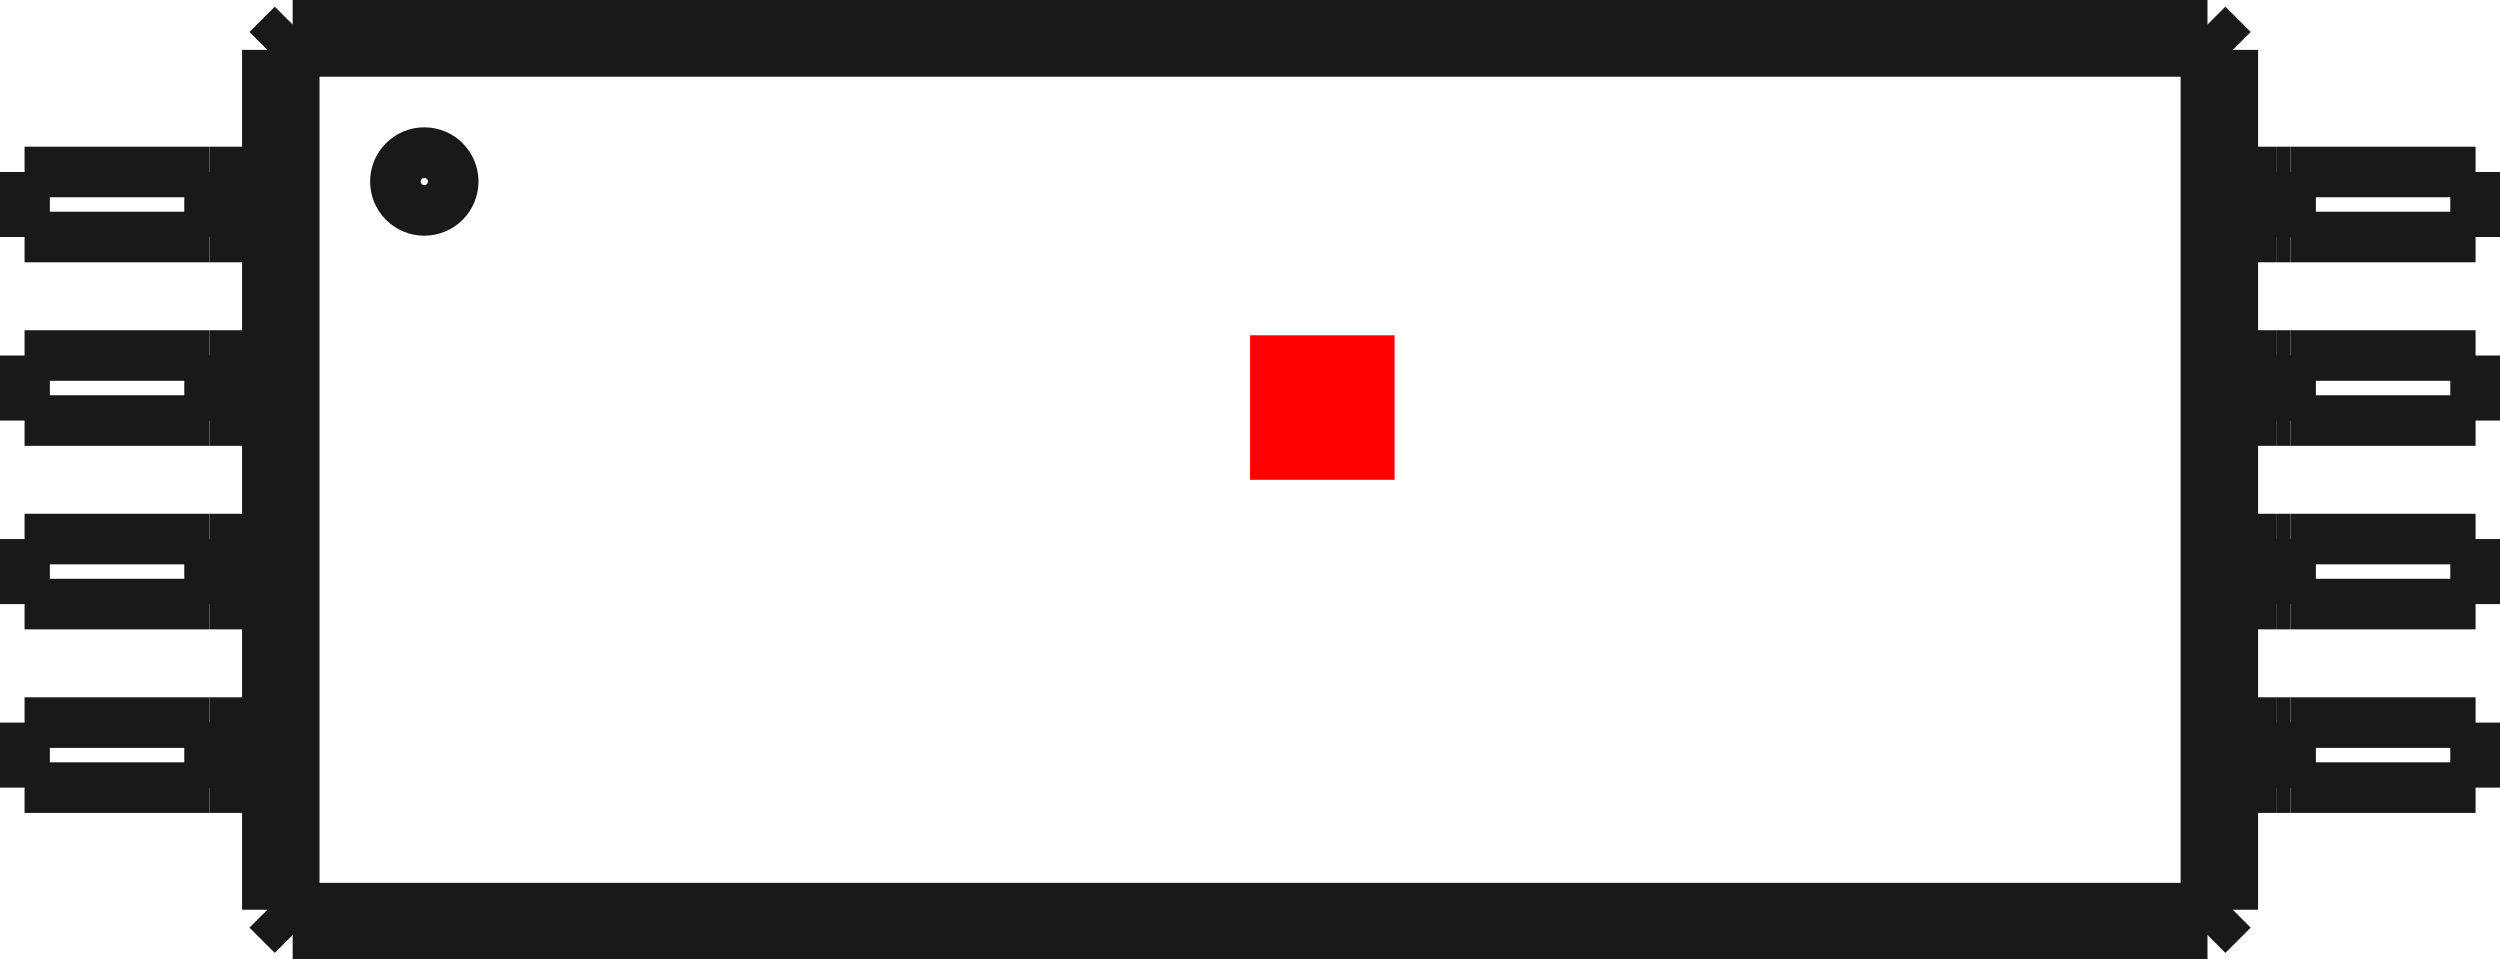 <?xml version="1.0"?>
<!DOCTYPE svg PUBLIC "-//W3C//DTD SVG 1.1//EN" "http://www.w3.org/Graphics/SVG/1.1/DTD/svg11.dtd">
<svg width="17.299mm" height="6.639mm" viewBox="0 0 17.299 6.639" xmlns="http://www.w3.org/2000/svg" version="1.1">
<g id="Shape2DView" transform="translate(8.65,3.32) scale(1,-1)">
<path id="Shape2DView_nwe0000"  d="M 8.48 2.13 L 7.2 2.13 " stroke="#191919" stroke-width="0.35 px" style="stroke-width:0.35;stroke-miterlimit:4;stroke-dasharray:none;fill:none;fill-opacity:1;fill-rule: evenodd"/>
<path id="Shape2DView_nwe0001"  d="M 7.2 2.13 L 7.189 2.13 L 7.178 2.13 L 7.167 2.13 L 7.157 2.13 L 7.147 2.13 L 7.138 2.13 L 7.129 2.13 L 7.122 2.13 L 7.115 2.13 L 7.11 2.13 L 7.106 2.13 L 7.103 2.13 L 7.101 2.13 L 7.1 2.13 " stroke="#191919" stroke-width="0.35 px" style="stroke-width:0.35;stroke-miterlimit:4;stroke-dasharray:none;fill:none;fill-opacity:1;fill-rule: evenodd"/>
<path id="Shape2DView_nwe0002"  d="M 7.1 2.13 L 7.099 2.13 L 7.095 2.13 L 7.089 2.13 L 7.08 2.13 L 7.069 2.13 L 7.056 2.13 L 7.041 2.13 L 7.025 2.13 L 7.006 2.13 L 6.987 2.13 L 6.966 2.13 L 6.945 2.13 L 6.922 2.13 L 6.9 2.13 " stroke="#191919" stroke-width="0.35 px" style="stroke-width:0.35;stroke-miterlimit:4;stroke-dasharray:none;fill:none;fill-opacity:1;fill-rule: evenodd"/>
<path id="Shape2DView_nwe0003"  d="M 6.9 2.13 L 6.8 2.13 " stroke="#191919" stroke-width="0.35 px" style="stroke-width:0.35;stroke-miterlimit:4;stroke-dasharray:none;fill:none;fill-opacity:1;fill-rule: evenodd"/>
<path id="Shape2DView_nwe0004"  d="M 8.48 1.68 L 7.2 1.68 " stroke="#191919" stroke-width="0.35 px" style="stroke-width:0.35;stroke-miterlimit:4;stroke-dasharray:none;fill:none;fill-opacity:1;fill-rule: evenodd"/>
<path id="Shape2DView_nwe0005"  d="M 7.2 1.68 L 7.189 1.68 L 7.178 1.68 L 7.167 1.68 L 7.157 1.68 L 7.147 1.68 L 7.138 1.68 L 7.129 1.68 L 7.122 1.68 L 7.115 1.68 L 7.11 1.68 L 7.106 1.68 L 7.103 1.68 L 7.101 1.68 L 7.1 1.68 " stroke="#191919" stroke-width="0.35 px" style="stroke-width:0.35;stroke-miterlimit:4;stroke-dasharray:none;fill:none;fill-opacity:1;fill-rule: evenodd"/>
<path id="Shape2DView_nwe0006"  d="M 7.1 1.68 L 7.099 1.68 L 7.095 1.68 L 7.089 1.68 L 7.08 1.68 L 7.069 1.68 L 7.056 1.68 L 7.041 1.68 L 7.025 1.68 L 7.006 1.68 L 6.987 1.68 L 6.966 1.68 L 6.945 1.68 L 6.922 1.68 L 6.9 1.68 " stroke="#191919" stroke-width="0.35 px" style="stroke-width:0.35;stroke-miterlimit:4;stroke-dasharray:none;fill:none;fill-opacity:1;fill-rule: evenodd"/>
<path id="Shape2DView_nwe0007"  d="M 6.9 1.68 L 6.8 1.68 " stroke="#191919" stroke-width="0.35 px" style="stroke-width:0.35;stroke-miterlimit:4;stroke-dasharray:none;fill:none;fill-opacity:1;fill-rule: evenodd"/>
<path id="Shape2DView_nwe0008"  d="M 6.8 2.975 L 6.8 2.13 " stroke="#191919" stroke-width="0.35 px" style="stroke-width:0.35;stroke-miterlimit:4;stroke-dasharray:none;fill:none;fill-opacity:1;fill-rule: evenodd"/>
<path id="Shape2DView_nwe0009"  d="M 6.725 2.13 L 6.725 1.68 " stroke="#191919" stroke-width="0.35 px" style="stroke-width:0.35;stroke-miterlimit:4;stroke-dasharray:none;fill:none;fill-opacity:1;fill-rule: evenodd"/>
<path id="Shape2DView_nwe0010"  d="M 7.1 2.13 L 7.1 1.68 " stroke="#191919" stroke-width="0.35 px" style="stroke-width:0.35;stroke-miterlimit:4;stroke-dasharray:none;fill:none;fill-opacity:1;fill-rule: evenodd"/>
<path id="Shape2DView_nwe0011"  d="M 8.48 2.13 L 8.48 1.68 " stroke="#191919" stroke-width="0.35 px" style="stroke-width:0.35;stroke-miterlimit:4;stroke-dasharray:none;fill:none;fill-opacity:1;fill-rule: evenodd"/>
<path id="Shape2DView_nwe0012"  d="M 6.8 1.68 L 6.8 0.86 " stroke="#191919" stroke-width="0.35 px" style="stroke-width:0.35;stroke-miterlimit:4;stroke-dasharray:none;fill:none;fill-opacity:1;fill-rule: evenodd"/>
<path id="Shape2DView_nwe0013"  d="M 6.8 -2.13 L 6.8 -2.975 " stroke="#191919" stroke-width="0.35 px" style="stroke-width:0.35;stroke-miterlimit:4;stroke-dasharray:none;fill:none;fill-opacity:1;fill-rule: evenodd"/>
<path id="Shape2DView_nwe0014"  d="M 6.8 -0.86 L 6.8 -1.68 " stroke="#191919" stroke-width="0.35 px" style="stroke-width:0.35;stroke-miterlimit:4;stroke-dasharray:none;fill:none;fill-opacity:1;fill-rule: evenodd"/>
<path id="Shape2DView_nwe0015"  d="M 6.8 0.41 L 6.8 -0.41 " stroke="#191919" stroke-width="0.35 px" style="stroke-width:0.35;stroke-miterlimit:4;stroke-dasharray:none;fill:none;fill-opacity:1;fill-rule: evenodd"/>
<path id="Shape2DView_nwe0016"  d="M 6.625 3.15 L 6.8 2.975 " stroke="#191919" stroke-width="0.35 px" style="stroke-width:0.35;stroke-miterlimit:4;stroke-dasharray:none;fill:none;fill-opacity:1;fill-rule: evenodd"/>
<path id="Shape2DView_nwe0017"  d="M 6.8 2.975 L 6.725 2.938 " stroke="#191919" stroke-width="0.35 px" style="stroke-width:0.35;stroke-miterlimit:4;stroke-dasharray:none;fill:none;fill-opacity:1;fill-rule: evenodd"/>
<path id="Shape2DView_nwe0018"  d="M 6.725 2.938 L 6.725 2.13 " stroke="#191919" stroke-width="0.35 px" style="stroke-width:0.35;stroke-miterlimit:4;stroke-dasharray:none;fill:none;fill-opacity:1;fill-rule: evenodd"/>
<path id="Shape2DView_nwe0019"  d="M 6.725 1.68 L 6.725 0.86 " stroke="#191919" stroke-width="0.35 px" style="stroke-width:0.35;stroke-miterlimit:4;stroke-dasharray:none;fill:none;fill-opacity:1;fill-rule: evenodd"/>
<path id="Shape2DView_nwe0020"  d="M 6.725 0.86 L 6.725 0.41 " stroke="#191919" stroke-width="0.35 px" style="stroke-width:0.35;stroke-miterlimit:4;stroke-dasharray:none;fill:none;fill-opacity:1;fill-rule: evenodd"/>
<path id="Shape2DView_nwe0021"  d="M 6.725 0.41 L 6.725 -0.41 " stroke="#191919" stroke-width="0.35 px" style="stroke-width:0.35;stroke-miterlimit:4;stroke-dasharray:none;fill:none;fill-opacity:1;fill-rule: evenodd"/>
<path id="Shape2DView_nwe0022"  d="M 6.725 -0.41 L 6.725 -0.86 " stroke="#191919" stroke-width="0.35 px" style="stroke-width:0.35;stroke-miterlimit:4;stroke-dasharray:none;fill:none;fill-opacity:1;fill-rule: evenodd"/>
<path id="Shape2DView_nwe0023"  d="M 6.725 -0.86 L 6.725 -1.68 " stroke="#191919" stroke-width="0.35 px" style="stroke-width:0.35;stroke-miterlimit:4;stroke-dasharray:none;fill:none;fill-opacity:1;fill-rule: evenodd"/>
<path id="Shape2DView_nwe0024"  d="M 6.725 -1.68 L 6.725 -2.13 " stroke="#191919" stroke-width="0.35 px" style="stroke-width:0.35;stroke-miterlimit:4;stroke-dasharray:none;fill:none;fill-opacity:1;fill-rule: evenodd"/>
<path id="Shape2DView_nwe0025"  d="M 6.725 -2.13 L 6.725 -2.938 " stroke="#191919" stroke-width="0.35 px" style="stroke-width:0.35;stroke-miterlimit:4;stroke-dasharray:none;fill:none;fill-opacity:1;fill-rule: evenodd"/>
<path id="Shape2DView_nwe0026"  d="M 6.725 -2.938 L 6.614 -2.882 " stroke="#191919" stroke-width="0.35 px" style="stroke-width:0.35;stroke-miterlimit:4;stroke-dasharray:none;fill:none;fill-opacity:1;fill-rule: evenodd"/>
<path id="Shape2DView_nwe0027"  d="M 6.614 2.882 L 6.614 -2.882 " stroke="#191919" stroke-width="0.35 px" style="stroke-width:0.35;stroke-miterlimit:4;stroke-dasharray:none;fill:none;fill-opacity:1;fill-rule: evenodd"/>
<path id="Shape2DView_nwe0028"  d="M 6.725 2.938 L 6.614 2.882 " stroke="#191919" stroke-width="0.35 px" style="stroke-width:0.35;stroke-miterlimit:4;stroke-dasharray:none;fill:none;fill-opacity:1;fill-rule: evenodd"/>
<path id="Shape2DView_nwe0029"  d="M 8.48 0.86 L 7.2 0.86 " stroke="#191919" stroke-width="0.35 px" style="stroke-width:0.35;stroke-miterlimit:4;stroke-dasharray:none;fill:none;fill-opacity:1;fill-rule: evenodd"/>
<path id="Shape2DView_nwe0030"  d="M 7.2 0.86 L 7.189 0.86 L 7.178 0.86 L 7.167 0.86 L 7.157 0.86 L 7.147 0.86 L 7.138 0.86 L 7.129 0.86 L 7.122 0.86 L 7.115 0.86 L 7.11 0.86 L 7.106 0.86 L 7.103 0.86 L 7.101 0.86 L 7.1 0.86 " stroke="#191919" stroke-width="0.35 px" style="stroke-width:0.35;stroke-miterlimit:4;stroke-dasharray:none;fill:none;fill-opacity:1;fill-rule: evenodd"/>
<path id="Shape2DView_nwe0031"  d="M 7.1 0.86 L 7.099 0.86 L 7.095 0.86 L 7.089 0.86 L 7.08 0.86 L 7.069 0.86 L 7.056 0.86 L 7.041 0.86 L 7.025 0.86 L 7.006 0.86 L 6.987 0.86 L 6.966 0.86 L 6.945 0.86 L 6.922 0.86 L 6.9 0.86 " stroke="#191919" stroke-width="0.35 px" style="stroke-width:0.35;stroke-miterlimit:4;stroke-dasharray:none;fill:none;fill-opacity:1;fill-rule: evenodd"/>
<path id="Shape2DView_nwe0032"  d="M 6.9 0.86 L 6.8 0.86 " stroke="#191919" stroke-width="0.35 px" style="stroke-width:0.35;stroke-miterlimit:4;stroke-dasharray:none;fill:none;fill-opacity:1;fill-rule: evenodd"/>
<path id="Shape2DView_nwe0033"  d="M 6.8 -2.975 L 6.625 -3.15 " stroke="#191919" stroke-width="0.35 px" style="stroke-width:0.35;stroke-miterlimit:4;stroke-dasharray:none;fill:none;fill-opacity:1;fill-rule: evenodd"/>
<path id="Shape2DView_nwe0034"  d="M 8.48 -2.13 L 7.2 -2.13 " stroke="#191919" stroke-width="0.35 px" style="stroke-width:0.35;stroke-miterlimit:4;stroke-dasharray:none;fill:none;fill-opacity:1;fill-rule: evenodd"/>
<path id="Shape2DView_nwe0035"  d="M 7.2 -2.13 L 7.189 -2.13 L 7.178 -2.13 L 7.167 -2.13 L 7.157 -2.13 L 7.147 -2.13 L 7.138 -2.13 L 7.129 -2.13 L 7.122 -2.13 L 7.115 -2.13 L 7.11 -2.13 L 7.106 -2.13 L 7.103 -2.13 L 7.101 -2.13 L 7.1 -2.13 " stroke="#191919" stroke-width="0.35 px" style="stroke-width:0.35;stroke-miterlimit:4;stroke-dasharray:none;fill:none;fill-opacity:1;fill-rule: evenodd"/>
<path id="Shape2DView_nwe0036"  d="M 7.1 -2.13 L 7.099 -2.13 L 7.095 -2.13 L 7.089 -2.13 L 7.08 -2.13 L 7.069 -2.13 L 7.056 -2.13 L 7.041 -2.13 L 7.025 -2.13 L 7.006 -2.13 L 6.987 -2.13 L 6.966 -2.13 L 6.945 -2.13 L 6.922 -2.13 L 6.9 -2.13 " stroke="#191919" stroke-width="0.35 px" style="stroke-width:0.35;stroke-miterlimit:4;stroke-dasharray:none;fill:none;fill-opacity:1;fill-rule: evenodd"/>
<path id="Shape2DView_nwe0037"  d="M 6.9 -2.13 L 6.8 -2.13 " stroke="#191919" stroke-width="0.35 px" style="stroke-width:0.35;stroke-miterlimit:4;stroke-dasharray:none;fill:none;fill-opacity:1;fill-rule: evenodd"/>
<path id="Shape2DView_nwe0038"  d="M 6.8 -2.975 L 6.725 -2.938 " stroke="#191919" stroke-width="0.35 px" style="stroke-width:0.35;stroke-miterlimit:4;stroke-dasharray:none;fill:none;fill-opacity:1;fill-rule: evenodd"/>
<path id="Shape2DView_nwe0039"  d="M 8.48 -1.68 L 7.2 -1.68 " stroke="#191919" stroke-width="0.35 px" style="stroke-width:0.35;stroke-miterlimit:4;stroke-dasharray:none;fill:none;fill-opacity:1;fill-rule: evenodd"/>
<path id="Shape2DView_nwe0040"  d="M 7.2 -1.68 L 7.189 -1.68 L 7.178 -1.68 L 7.167 -1.68 L 7.157 -1.68 L 7.147 -1.68 L 7.138 -1.68 L 7.129 -1.68 L 7.122 -1.68 L 7.115 -1.68 L 7.11 -1.68 L 7.106 -1.68 L 7.103 -1.68 L 7.101 -1.68 L 7.1 -1.68 " stroke="#191919" stroke-width="0.35 px" style="stroke-width:0.35;stroke-miterlimit:4;stroke-dasharray:none;fill:none;fill-opacity:1;fill-rule: evenodd"/>
<path id="Shape2DView_nwe0041"  d="M 7.1 -1.68 L 7.099 -1.68 L 7.095 -1.68 L 7.089 -1.68 L 7.08 -1.68 L 7.069 -1.68 L 7.056 -1.68 L 7.041 -1.68 L 7.025 -1.68 L 7.006 -1.68 L 6.987 -1.68 L 6.966 -1.68 L 6.945 -1.68 L 6.922 -1.68 L 6.9 -1.68 " stroke="#191919" stroke-width="0.35 px" style="stroke-width:0.35;stroke-miterlimit:4;stroke-dasharray:none;fill:none;fill-opacity:1;fill-rule: evenodd"/>
<path id="Shape2DView_nwe0042"  d="M 6.9 -1.68 L 6.8 -1.68 " stroke="#191919" stroke-width="0.35 px" style="stroke-width:0.35;stroke-miterlimit:4;stroke-dasharray:none;fill:none;fill-opacity:1;fill-rule: evenodd"/>
<path id="Shape2DView_nwe0043"  d="M 8.48 -0.86 L 7.2 -0.86 " stroke="#191919" stroke-width="0.35 px" style="stroke-width:0.35;stroke-miterlimit:4;stroke-dasharray:none;fill:none;fill-opacity:1;fill-rule: evenodd"/>
<path id="Shape2DView_nwe0044"  d="M 7.2 -0.86 L 7.189 -0.86 L 7.178 -0.86 L 7.167 -0.86 L 7.157 -0.86 L 7.147 -0.86 L 7.138 -0.86 L 7.129 -0.86 L 7.122 -0.86 L 7.115 -0.86 L 7.11 -0.86 L 7.106 -0.86 L 7.103 -0.86 L 7.101 -0.86 L 7.1 -0.86 " stroke="#191919" stroke-width="0.35 px" style="stroke-width:0.35;stroke-miterlimit:4;stroke-dasharray:none;fill:none;fill-opacity:1;fill-rule: evenodd"/>
<path id="Shape2DView_nwe0045"  d="M 7.1 -0.86 L 7.099 -0.86 L 7.095 -0.86 L 7.089 -0.86 L 7.08 -0.86 L 7.069 -0.86 L 7.056 -0.86 L 7.041 -0.86 L 7.025 -0.86 L 7.006 -0.86 L 6.987 -0.86 L 6.966 -0.86 L 6.945 -0.86 L 6.922 -0.86 L 6.9 -0.86 " stroke="#191919" stroke-width="0.35 px" style="stroke-width:0.35;stroke-miterlimit:4;stroke-dasharray:none;fill:none;fill-opacity:1;fill-rule: evenodd"/>
<path id="Shape2DView_nwe0046"  d="M 6.9 -0.86 L 6.8 -0.86 " stroke="#191919" stroke-width="0.35 px" style="stroke-width:0.35;stroke-miterlimit:4;stroke-dasharray:none;fill:none;fill-opacity:1;fill-rule: evenodd"/>
<path id="Shape2DView_nwe0047"  d="M 8.48 0.41 L 7.2 0.41 " stroke="#191919" stroke-width="0.35 px" style="stroke-width:0.35;stroke-miterlimit:4;stroke-dasharray:none;fill:none;fill-opacity:1;fill-rule: evenodd"/>
<path id="Shape2DView_nwe0048"  d="M 7.2 0.41 L 7.189 0.41 L 7.178 0.41 L 7.167 0.41 L 7.157 0.41 L 7.147 0.41 L 7.138 0.41 L 7.129 0.41 L 7.122 0.41 L 7.115 0.41 L 7.11 0.41 L 7.106 0.41 L 7.103 0.41 L 7.101 0.41 L 7.1 0.41 " stroke="#191919" stroke-width="0.35 px" style="stroke-width:0.35;stroke-miterlimit:4;stroke-dasharray:none;fill:none;fill-opacity:1;fill-rule: evenodd"/>
<path id="Shape2DView_nwe0049"  d="M 7.1 0.41 L 7.099 0.41 L 7.095 0.41 L 7.089 0.41 L 7.08 0.41 L 7.069 0.41 L 7.056 0.41 L 7.041 0.41 L 7.025 0.41 L 7.006 0.41 L 6.987 0.41 L 6.966 0.41 L 6.945 0.41 L 6.922 0.41 L 6.9 0.41 " stroke="#191919" stroke-width="0.35 px" style="stroke-width:0.35;stroke-miterlimit:4;stroke-dasharray:none;fill:none;fill-opacity:1;fill-rule: evenodd"/>
<path id="Shape2DView_nwe0050"  d="M 6.9 0.41 L 6.8 0.41 " stroke="#191919" stroke-width="0.35 px" style="stroke-width:0.35;stroke-miterlimit:4;stroke-dasharray:none;fill:none;fill-opacity:1;fill-rule: evenodd"/>
<path id="Shape2DView_nwe0051"  d="M 8.48 -0.41 L 7.2 -0.41 " stroke="#191919" stroke-width="0.35 px" style="stroke-width:0.35;stroke-miterlimit:4;stroke-dasharray:none;fill:none;fill-opacity:1;fill-rule: evenodd"/>
<path id="Shape2DView_nwe0052"  d="M 7.2 -0.41 L 7.189 -0.41 L 7.178 -0.41 L 7.167 -0.41 L 7.157 -0.41 L 7.147 -0.41 L 7.138 -0.41 L 7.129 -0.41 L 7.122 -0.41 L 7.115 -0.41 L 7.11 -0.41 L 7.106 -0.41 L 7.103 -0.41 L 7.101 -0.41 L 7.1 -0.41 " stroke="#191919" stroke-width="0.35 px" style="stroke-width:0.35;stroke-miterlimit:4;stroke-dasharray:none;fill:none;fill-opacity:1;fill-rule: evenodd"/>
<path id="Shape2DView_nwe0053"  d="M 7.1 -0.41 L 7.099 -0.41 L 7.095 -0.41 L 7.089 -0.41 L 7.08 -0.41 L 7.069 -0.41 L 7.056 -0.41 L 7.041 -0.41 L 7.025 -0.41 L 7.006 -0.41 L 6.987 -0.41 L 6.966 -0.41 L 6.945 -0.41 L 6.922 -0.41 L 6.9 -0.41 " stroke="#191919" stroke-width="0.35 px" style="stroke-width:0.35;stroke-miterlimit:4;stroke-dasharray:none;fill:none;fill-opacity:1;fill-rule: evenodd"/>
<path id="Shape2DView_nwe0054"  d="M 6.9 -0.41 L 6.8 -0.41 " stroke="#191919" stroke-width="0.35 px" style="stroke-width:0.35;stroke-miterlimit:4;stroke-dasharray:none;fill:none;fill-opacity:1;fill-rule: evenodd"/>
<path id="Shape2DView_nwe0055"  d="M 6.588 3.075 L 6.725 2.938 " stroke="#191919" stroke-width="0.35 px" style="stroke-width:0.35;stroke-miterlimit:4;stroke-dasharray:none;fill:none;fill-opacity:1;fill-rule: evenodd"/>
<path id="Shape2DView_nwe0056"  d="M 6.625 3.15 L 6.588 3.075 " stroke="#191919" stroke-width="0.35 px" style="stroke-width:0.35;stroke-miterlimit:4;stroke-dasharray:none;fill:none;fill-opacity:1;fill-rule: evenodd"/>
<path id="Shape2DView_nwe0057"  d="M -6.625 3.15 L 6.625 3.15 " stroke="#191919" stroke-width="0.35 px" style="stroke-width:0.35;stroke-miterlimit:4;stroke-dasharray:none;fill:none;fill-opacity:1;fill-rule: evenodd"/>
<path id="Shape2DView_nwe0058"  d="M 6.532 2.964 L 6.614 2.882 " stroke="#191919" stroke-width="0.35 px" style="stroke-width:0.35;stroke-miterlimit:4;stroke-dasharray:none;fill:none;fill-opacity:1;fill-rule: evenodd"/>
<path id="Shape2DView_nwe0059"  d="M 6.588 3.075 L 6.532 2.964 " stroke="#191919" stroke-width="0.35 px" style="stroke-width:0.35;stroke-miterlimit:4;stroke-dasharray:none;fill:none;fill-opacity:1;fill-rule: evenodd"/>
<path id="Shape2DView_nwe0060"  d="M -6.532 2.964 L 6.532 2.964 " stroke="#191919" stroke-width="0.35 px" style="stroke-width:0.35;stroke-miterlimit:4;stroke-dasharray:none;fill:none;fill-opacity:1;fill-rule: evenodd"/>
<path id="Shape2DView_nwe0061"  d="M 6.614 -2.882 L 6.532 -2.964 " stroke="#191919" stroke-width="0.35 px" style="stroke-width:0.35;stroke-miterlimit:4;stroke-dasharray:none;fill:none;fill-opacity:1;fill-rule: evenodd"/>
<path id="Shape2DView_nwe0062"  d="M 6.532 -2.964 L -6.532 -2.964 " stroke="#191919" stroke-width="0.35 px" style="stroke-width:0.35;stroke-miterlimit:4;stroke-dasharray:none;fill:none;fill-opacity:1;fill-rule: evenodd"/>
<path id="Shape2DView_nwe0063"  d="M -6.532 -2.964 L -6.614 -2.882 " stroke="#191919" stroke-width="0.35 px" style="stroke-width:0.35;stroke-miterlimit:4;stroke-dasharray:none;fill:none;fill-opacity:1;fill-rule: evenodd"/>
<path id="Shape2DView_nwe0064"  d="M -6.614 -2.882 L -6.614 2.882 " stroke="#191919" stroke-width="0.35 px" style="stroke-width:0.35;stroke-miterlimit:4;stroke-dasharray:none;fill:none;fill-opacity:1;fill-rule: evenodd"/>
<path id="Shape2DView_nwe0065"  d="M -6.614 2.882 L -6.532 2.964 " stroke="#191919" stroke-width="0.35 px" style="stroke-width:0.35;stroke-miterlimit:4;stroke-dasharray:none;fill:none;fill-opacity:1;fill-rule: evenodd"/>
<circle cx="-5.714" cy="2.064" r="0.2" stroke="#191919" stroke-width="0.35 px" style="stroke-width:0.35;stroke-miterlimit:4;stroke-dasharray:none;fill:none"/>
<path id="Shape2DView_nwe0067"  d="M 6.725 -2.938 L 6.588 -3.075 " stroke="#191919" stroke-width="0.35 px" style="stroke-width:0.35;stroke-miterlimit:4;stroke-dasharray:none;fill:none;fill-opacity:1;fill-rule: evenodd"/>
<path id="Shape2DView_nwe0068"  d="M 6.588 -3.075 L 6.532 -2.964 " stroke="#191919" stroke-width="0.35 px" style="stroke-width:0.35;stroke-miterlimit:4;stroke-dasharray:none;fill:none;fill-opacity:1;fill-rule: evenodd"/>
<path id="Shape2DView_nwe0069"  d="M 7.1 0.86 L 7.1 0.41 " stroke="#191919" stroke-width="0.35 px" style="stroke-width:0.35;stroke-miterlimit:4;stroke-dasharray:none;fill:none;fill-opacity:1;fill-rule: evenodd"/>
<path id="Shape2DView_nwe0070"  d="M 8.48 0.86 L 8.48 0.41 " stroke="#191919" stroke-width="0.35 px" style="stroke-width:0.35;stroke-miterlimit:4;stroke-dasharray:none;fill:none;fill-opacity:1;fill-rule: evenodd"/>
<path id="Shape2DView_nwe0071"  d="M 6.625 -3.15 L -6.625 -3.15 " stroke="#191919" stroke-width="0.35 px" style="stroke-width:0.35;stroke-miterlimit:4;stroke-dasharray:none;fill:none;fill-opacity:1;fill-rule: evenodd"/>
<path id="Shape2DView_nwe0072"  d="M -6.625 -3.15 L -6.8 -2.975 " stroke="#191919" stroke-width="0.35 px" style="stroke-width:0.35;stroke-miterlimit:4;stroke-dasharray:none;fill:none;fill-opacity:1;fill-rule: evenodd"/>
<path id="Shape2DView_nwe0073"  d="M -6.8 -2.975 L -6.8 -2.13 " stroke="#191919" stroke-width="0.35 px" style="stroke-width:0.35;stroke-miterlimit:4;stroke-dasharray:none;fill:none;fill-opacity:1;fill-rule: evenodd"/>
<path id="Shape2DView_nwe0074"  d="M -6.8 2.13 L -6.8 2.975 " stroke="#191919" stroke-width="0.35 px" style="stroke-width:0.35;stroke-miterlimit:4;stroke-dasharray:none;fill:none;fill-opacity:1;fill-rule: evenodd"/>
<path id="Shape2DView_nwe0075"  d="M -6.8 -1.68 L -6.8 -0.86 " stroke="#191919" stroke-width="0.35 px" style="stroke-width:0.35;stroke-miterlimit:4;stroke-dasharray:none;fill:none;fill-opacity:1;fill-rule: evenodd"/>
<path id="Shape2DView_nwe0076"  d="M -6.8 0.86 L -6.8 1.68 " stroke="#191919" stroke-width="0.35 px" style="stroke-width:0.35;stroke-miterlimit:4;stroke-dasharray:none;fill:none;fill-opacity:1;fill-rule: evenodd"/>
<path id="Shape2DView_nwe0077"  d="M -6.8 -0.41 L -6.8 0.41 " stroke="#191919" stroke-width="0.35 px" style="stroke-width:0.35;stroke-miterlimit:4;stroke-dasharray:none;fill:none;fill-opacity:1;fill-rule: evenodd"/>
<path id="Shape2DView_nwe0078"  d="M -6.8 2.975 L -6.625 3.15 " stroke="#191919" stroke-width="0.35 px" style="stroke-width:0.35;stroke-miterlimit:4;stroke-dasharray:none;fill:none;fill-opacity:1;fill-rule: evenodd"/>
<path id="Shape2DView_nwe0079"  d="M 6.625 -3.15 L 6.588 -3.075 " stroke="#191919" stroke-width="0.35 px" style="stroke-width:0.35;stroke-miterlimit:4;stroke-dasharray:none;fill:none;fill-opacity:1;fill-rule: evenodd"/>
<path id="Shape2DView_nwe0080"  d="M 7.1 -1.68 L 7.1 -2.13 " stroke="#191919" stroke-width="0.35 px" style="stroke-width:0.35;stroke-miterlimit:4;stroke-dasharray:none;fill:none;fill-opacity:1;fill-rule: evenodd"/>
<path id="Shape2DView_nwe0081"  d="M 8.48 -1.68 L 8.48 -2.13 " stroke="#191919" stroke-width="0.35 px" style="stroke-width:0.35;stroke-miterlimit:4;stroke-dasharray:none;fill:none;fill-opacity:1;fill-rule: evenodd"/>
<path id="Shape2DView_nwe0082"  d="M 7.1 -0.41 L 7.1 -0.86 " stroke="#191919" stroke-width="0.35 px" style="stroke-width:0.35;stroke-miterlimit:4;stroke-dasharray:none;fill:none;fill-opacity:1;fill-rule: evenodd"/>
<path id="Shape2DView_nwe0083"  d="M 8.48 -0.41 L 8.48 -0.86 " stroke="#191919" stroke-width="0.35 px" style="stroke-width:0.35;stroke-miterlimit:4;stroke-dasharray:none;fill:none;fill-opacity:1;fill-rule: evenodd"/>
<path id="Shape2DView_nwe0084"  d="M -6.588 3.075 L 6.588 3.075 " stroke="#191919" stroke-width="0.35 px" style="stroke-width:0.35;stroke-miterlimit:4;stroke-dasharray:none;fill:none;fill-opacity:1;fill-rule: evenodd"/>
<path id="Shape2DView_nwe0085"  d="M -6.625 3.15 L -6.588 3.075 " stroke="#191919" stroke-width="0.35 px" style="stroke-width:0.35;stroke-miterlimit:4;stroke-dasharray:none;fill:none;fill-opacity:1;fill-rule: evenodd"/>
<path id="Shape2DView_nwe0086"  d="M -6.588 3.075 L -6.532 2.964 " stroke="#191919" stroke-width="0.35 px" style="stroke-width:0.35;stroke-miterlimit:4;stroke-dasharray:none;fill:none;fill-opacity:1;fill-rule: evenodd"/>
<path id="Shape2DView_nwe0087"  d="M -6.725 2.938 L -6.588 3.075 " stroke="#191919" stroke-width="0.35 px" style="stroke-width:0.35;stroke-miterlimit:4;stroke-dasharray:none;fill:none;fill-opacity:1;fill-rule: evenodd"/>
<path id="Shape2DView_nwe0088"  d="M -6.725 2.938 L -6.614 2.882 " stroke="#191919" stroke-width="0.35 px" style="stroke-width:0.35;stroke-miterlimit:4;stroke-dasharray:none;fill:none;fill-opacity:1;fill-rule: evenodd"/>
<path id="Shape2DView_nwe0089"  d="M -6.725 -2.938 L -6.725 -2.13 " stroke="#191919" stroke-width="0.35 px" style="stroke-width:0.35;stroke-miterlimit:4;stroke-dasharray:none;fill:none;fill-opacity:1;fill-rule: evenodd"/>
<path id="Shape2DView_nwe0090"  d="M -6.725 -2.13 L -6.725 -1.68 " stroke="#191919" stroke-width="0.35 px" style="stroke-width:0.35;stroke-miterlimit:4;stroke-dasharray:none;fill:none;fill-opacity:1;fill-rule: evenodd"/>
<path id="Shape2DView_nwe0091"  d="M -6.725 -1.68 L -6.725 -0.86 " stroke="#191919" stroke-width="0.35 px" style="stroke-width:0.35;stroke-miterlimit:4;stroke-dasharray:none;fill:none;fill-opacity:1;fill-rule: evenodd"/>
<path id="Shape2DView_nwe0092"  d="M -6.725 -0.86 L -6.725 -0.41 " stroke="#191919" stroke-width="0.35 px" style="stroke-width:0.35;stroke-miterlimit:4;stroke-dasharray:none;fill:none;fill-opacity:1;fill-rule: evenodd"/>
<path id="Shape2DView_nwe0093"  d="M -6.725 -0.41 L -6.725 0.41 " stroke="#191919" stroke-width="0.35 px" style="stroke-width:0.35;stroke-miterlimit:4;stroke-dasharray:none;fill:none;fill-opacity:1;fill-rule: evenodd"/>
<path id="Shape2DView_nwe0094"  d="M -6.725 0.41 L -6.725 0.86 " stroke="#191919" stroke-width="0.35 px" style="stroke-width:0.35;stroke-miterlimit:4;stroke-dasharray:none;fill:none;fill-opacity:1;fill-rule: evenodd"/>
<path id="Shape2DView_nwe0095"  d="M -6.725 0.86 L -6.725 1.68 " stroke="#191919" stroke-width="0.35 px" style="stroke-width:0.35;stroke-miterlimit:4;stroke-dasharray:none;fill:none;fill-opacity:1;fill-rule: evenodd"/>
<path id="Shape2DView_nwe0096"  d="M -6.725 1.68 L -6.725 2.13 " stroke="#191919" stroke-width="0.35 px" style="stroke-width:0.35;stroke-miterlimit:4;stroke-dasharray:none;fill:none;fill-opacity:1;fill-rule: evenodd"/>
<path id="Shape2DView_nwe0097"  d="M -6.725 2.13 L -6.725 2.938 " stroke="#191919" stroke-width="0.35 px" style="stroke-width:0.35;stroke-miterlimit:4;stroke-dasharray:none;fill:none;fill-opacity:1;fill-rule: evenodd"/>
<path id="Shape2DView_nwe0098"  d="M -6.725 -2.938 L -6.614 -2.882 " stroke="#191919" stroke-width="0.35 px" style="stroke-width:0.35;stroke-miterlimit:4;stroke-dasharray:none;fill:none;fill-opacity:1;fill-rule: evenodd"/>
<path id="Shape2DView_nwe0099"  d="M -6.588 -3.075 L -6.725 -2.938 " stroke="#191919" stroke-width="0.35 px" style="stroke-width:0.35;stroke-miterlimit:4;stroke-dasharray:none;fill:none;fill-opacity:1;fill-rule: evenodd"/>
<path id="Shape2DView_nwe0100"  d="M -6.588 -3.075 L -6.532 -2.964 " stroke="#191919" stroke-width="0.35 px" style="stroke-width:0.35;stroke-miterlimit:4;stroke-dasharray:none;fill:none;fill-opacity:1;fill-rule: evenodd"/>
<path id="Shape2DView_nwe0101"  d="M 6.588 -3.075 L -6.588 -3.075 " stroke="#191919" stroke-width="0.35 px" style="stroke-width:0.35;stroke-miterlimit:4;stroke-dasharray:none;fill:none;fill-opacity:1;fill-rule: evenodd"/>
<path id="Shape2DView_nwe0102"  d="M -6.625 -3.15 L -6.588 -3.075 " stroke="#191919" stroke-width="0.35 px" style="stroke-width:0.35;stroke-miterlimit:4;stroke-dasharray:none;fill:none;fill-opacity:1;fill-rule: evenodd"/>
<path id="Shape2DView_nwe0103"  d="M -6.8 -2.975 L -6.725 -2.938 " stroke="#191919" stroke-width="0.35 px" style="stroke-width:0.35;stroke-miterlimit:4;stroke-dasharray:none;fill:none;fill-opacity:1;fill-rule: evenodd"/>
<path id="Shape2DView_nwe0104"  d="M -8.48 -2.13 L -7.2 -2.13 " stroke="#191919" stroke-width="0.35 px" style="stroke-width:0.35;stroke-miterlimit:4;stroke-dasharray:none;fill:none;fill-opacity:1;fill-rule: evenodd"/>
<path id="Shape2DView_nwe0105"  d="M -7.2 -2.13 L -7.189 -2.13 L -7.178 -2.13 L -7.167 -2.13 L -7.157 -2.13 L -7.147 -2.13 L -7.138 -2.13 L -7.129 -2.13 L -7.122 -2.13 L -7.115 -2.13 L -7.11 -2.13 L -7.106 -2.13 L -7.103 -2.13 L -7.101 -2.13 L -7.1 -2.13 " stroke="#191919" stroke-width="0.35 px" style="stroke-width:0.35;stroke-miterlimit:4;stroke-dasharray:none;fill:none;fill-opacity:1;fill-rule: evenodd"/>
<path id="Shape2DView_nwe0106"  d="M -7.1 -2.13 L -7.099 -2.13 L -7.095 -2.13 L -7.089 -2.13 L -7.08 -2.13 L -7.069 -2.13 L -7.056 -2.13 L -7.041 -2.13 L -7.025 -2.13 L -7.006 -2.13 L -6.987 -2.13 L -6.966 -2.13 L -6.945 -2.13 L -6.922 -2.13 L -6.9 -2.13 " stroke="#191919" stroke-width="0.35 px" style="stroke-width:0.35;stroke-miterlimit:4;stroke-dasharray:none;fill:none;fill-opacity:1;fill-rule: evenodd"/>
<path id="Shape2DView_nwe0107"  d="M -6.9 -2.13 L -6.8 -2.13 " stroke="#191919" stroke-width="0.35 px" style="stroke-width:0.35;stroke-miterlimit:4;stroke-dasharray:none;fill:none;fill-opacity:1;fill-rule: evenodd"/>
<path id="Shape2DView_nwe0108"  d="M -8.48 2.13 L -7.2 2.13 " stroke="#191919" stroke-width="0.35 px" style="stroke-width:0.35;stroke-miterlimit:4;stroke-dasharray:none;fill:none;fill-opacity:1;fill-rule: evenodd"/>
<path id="Shape2DView_nwe0109"  d="M -7.2 2.13 L -7.189 2.13 L -7.178 2.13 L -7.167 2.13 L -7.157 2.13 L -7.147 2.13 L -7.138 2.13 L -7.129 2.13 L -7.122 2.13 L -7.115 2.13 L -7.11 2.13 L -7.106 2.13 L -7.103 2.13 L -7.101 2.13 L -7.1 2.13 " stroke="#191919" stroke-width="0.35 px" style="stroke-width:0.35;stroke-miterlimit:4;stroke-dasharray:none;fill:none;fill-opacity:1;fill-rule: evenodd"/>
<path id="Shape2DView_nwe0110"  d="M -7.1 2.13 L -7.099 2.13 L -7.095 2.13 L -7.089 2.13 L -7.08 2.13 L -7.069 2.13 L -7.056 2.13 L -7.041 2.13 L -7.025 2.13 L -7.006 2.13 L -6.987 2.13 L -6.966 2.13 L -6.945 2.13 L -6.922 2.13 L -6.9 2.13 " stroke="#191919" stroke-width="0.35 px" style="stroke-width:0.35;stroke-miterlimit:4;stroke-dasharray:none;fill:none;fill-opacity:1;fill-rule: evenodd"/>
<path id="Shape2DView_nwe0111"  d="M -6.9 2.13 L -6.8 2.13 " stroke="#191919" stroke-width="0.35 px" style="stroke-width:0.35;stroke-miterlimit:4;stroke-dasharray:none;fill:none;fill-opacity:1;fill-rule: evenodd"/>
<path id="Shape2DView_nwe0112"  d="M -6.8 2.975 L -6.725 2.938 " stroke="#191919" stroke-width="0.35 px" style="stroke-width:0.35;stroke-miterlimit:4;stroke-dasharray:none;fill:none;fill-opacity:1;fill-rule: evenodd"/>
<path id="Shape2DView_nwe0113"  d="M -8.48 -1.68 L -7.2 -1.68 " stroke="#191919" stroke-width="0.35 px" style="stroke-width:0.35;stroke-miterlimit:4;stroke-dasharray:none;fill:none;fill-opacity:1;fill-rule: evenodd"/>
<path id="Shape2DView_nwe0114"  d="M -7.2 -1.68 L -7.189 -1.68 L -7.178 -1.68 L -7.167 -1.68 L -7.157 -1.68 L -7.147 -1.68 L -7.138 -1.68 L -7.129 -1.68 L -7.122 -1.68 L -7.115 -1.68 L -7.11 -1.68 L -7.106 -1.68 L -7.103 -1.68 L -7.101 -1.68 L -7.1 -1.68 " stroke="#191919" stroke-width="0.35 px" style="stroke-width:0.35;stroke-miterlimit:4;stroke-dasharray:none;fill:none;fill-opacity:1;fill-rule: evenodd"/>
<path id="Shape2DView_nwe0115"  d="M -7.1 -1.68 L -7.099 -1.68 L -7.095 -1.68 L -7.089 -1.68 L -7.08 -1.68 L -7.069 -1.68 L -7.056 -1.68 L -7.041 -1.68 L -7.025 -1.68 L -7.006 -1.68 L -6.987 -1.68 L -6.966 -1.68 L -6.945 -1.68 L -6.922 -1.68 L -6.9 -1.68 " stroke="#191919" stroke-width="0.35 px" style="stroke-width:0.35;stroke-miterlimit:4;stroke-dasharray:none;fill:none;fill-opacity:1;fill-rule: evenodd"/>
<path id="Shape2DView_nwe0116"  d="M -6.9 -1.68 L -6.8 -1.68 " stroke="#191919" stroke-width="0.35 px" style="stroke-width:0.35;stroke-miterlimit:4;stroke-dasharray:none;fill:none;fill-opacity:1;fill-rule: evenodd"/>
<path id="Shape2DView_nwe0117"  d="M -8.48 1.68 L -7.2 1.68 " stroke="#191919" stroke-width="0.35 px" style="stroke-width:0.35;stroke-miterlimit:4;stroke-dasharray:none;fill:none;fill-opacity:1;fill-rule: evenodd"/>
<path id="Shape2DView_nwe0118"  d="M -7.2 1.68 L -7.189 1.68 L -7.178 1.68 L -7.167 1.68 L -7.157 1.68 L -7.147 1.68 L -7.138 1.68 L -7.129 1.68 L -7.122 1.68 L -7.115 1.68 L -7.11 1.68 L -7.106 1.68 L -7.103 1.68 L -7.101 1.68 L -7.1 1.68 " stroke="#191919" stroke-width="0.35 px" style="stroke-width:0.35;stroke-miterlimit:4;stroke-dasharray:none;fill:none;fill-opacity:1;fill-rule: evenodd"/>
<path id="Shape2DView_nwe0119"  d="M -7.1 1.68 L -7.099 1.68 L -7.095 1.68 L -7.089 1.68 L -7.08 1.68 L -7.069 1.68 L -7.056 1.68 L -7.041 1.68 L -7.025 1.68 L -7.006 1.68 L -6.987 1.68 L -6.966 1.68 L -6.945 1.68 L -6.922 1.68 L -6.9 1.68 " stroke="#191919" stroke-width="0.35 px" style="stroke-width:0.35;stroke-miterlimit:4;stroke-dasharray:none;fill:none;fill-opacity:1;fill-rule: evenodd"/>
<path id="Shape2DView_nwe0120"  d="M -6.9 1.68 L -6.8 1.68 " stroke="#191919" stroke-width="0.35 px" style="stroke-width:0.35;stroke-miterlimit:4;stroke-dasharray:none;fill:none;fill-opacity:1;fill-rule: evenodd"/>
<path id="Shape2DView_nwe0121"  d="M -8.48 -0.86 L -7.2 -0.86 " stroke="#191919" stroke-width="0.35 px" style="stroke-width:0.35;stroke-miterlimit:4;stroke-dasharray:none;fill:none;fill-opacity:1;fill-rule: evenodd"/>
<path id="Shape2DView_nwe0122"  d="M -7.2 -0.86 L -7.189 -0.86 L -7.178 -0.86 L -7.167 -0.86 L -7.157 -0.86 L -7.147 -0.86 L -7.138 -0.86 L -7.129 -0.86 L -7.122 -0.86 L -7.115 -0.86 L -7.11 -0.86 L -7.106 -0.86 L -7.103 -0.86 L -7.101 -0.86 L -7.1 -0.86 " stroke="#191919" stroke-width="0.35 px" style="stroke-width:0.35;stroke-miterlimit:4;stroke-dasharray:none;fill:none;fill-opacity:1;fill-rule: evenodd"/>
<path id="Shape2DView_nwe0123"  d="M -7.1 -0.86 L -7.099 -0.86 L -7.095 -0.86 L -7.089 -0.86 L -7.08 -0.86 L -7.069 -0.86 L -7.056 -0.86 L -7.041 -0.86 L -7.025 -0.86 L -7.006 -0.86 L -6.987 -0.86 L -6.966 -0.86 L -6.945 -0.86 L -6.922 -0.86 L -6.9 -0.86 " stroke="#191919" stroke-width="0.35 px" style="stroke-width:0.35;stroke-miterlimit:4;stroke-dasharray:none;fill:none;fill-opacity:1;fill-rule: evenodd"/>
<path id="Shape2DView_nwe0124"  d="M -6.9 -0.86 L -6.8 -0.86 " stroke="#191919" stroke-width="0.35 px" style="stroke-width:0.35;stroke-miterlimit:4;stroke-dasharray:none;fill:none;fill-opacity:1;fill-rule: evenodd"/>
<path id="Shape2DView_nwe0125"  d="M -8.48 0.86 L -7.2 0.86 " stroke="#191919" stroke-width="0.35 px" style="stroke-width:0.35;stroke-miterlimit:4;stroke-dasharray:none;fill:none;fill-opacity:1;fill-rule: evenodd"/>
<path id="Shape2DView_nwe0126"  d="M -7.2 0.86 L -7.189 0.86 L -7.178 0.86 L -7.167 0.86 L -7.157 0.86 L -7.147 0.86 L -7.138 0.86 L -7.129 0.86 L -7.122 0.86 L -7.115 0.86 L -7.11 0.86 L -7.106 0.86 L -7.103 0.86 L -7.101 0.86 L -7.1 0.86 " stroke="#191919" stroke-width="0.35 px" style="stroke-width:0.35;stroke-miterlimit:4;stroke-dasharray:none;fill:none;fill-opacity:1;fill-rule: evenodd"/>
<path id="Shape2DView_nwe0127"  d="M -7.1 0.86 L -7.099 0.86 L -7.095 0.86 L -7.089 0.86 L -7.08 0.86 L -7.069 0.86 L -7.056 0.86 L -7.041 0.86 L -7.025 0.86 L -7.006 0.86 L -6.987 0.86 L -6.966 0.86 L -6.945 0.86 L -6.922 0.86 L -6.9 0.86 " stroke="#191919" stroke-width="0.35 px" style="stroke-width:0.35;stroke-miterlimit:4;stroke-dasharray:none;fill:none;fill-opacity:1;fill-rule: evenodd"/>
<path id="Shape2DView_nwe0128"  d="M -6.9 0.86 L -6.8 0.86 " stroke="#191919" stroke-width="0.35 px" style="stroke-width:0.35;stroke-miterlimit:4;stroke-dasharray:none;fill:none;fill-opacity:1;fill-rule: evenodd"/>
<path id="Shape2DView_nwe0129"  d="M -8.48 -0.41 L -7.2 -0.41 " stroke="#191919" stroke-width="0.35 px" style="stroke-width:0.35;stroke-miterlimit:4;stroke-dasharray:none;fill:none;fill-opacity:1;fill-rule: evenodd"/>
<path id="Shape2DView_nwe0130"  d="M -7.2 -0.41 L -7.189 -0.41 L -7.178 -0.41 L -7.167 -0.41 L -7.157 -0.41 L -7.147 -0.41 L -7.138 -0.41 L -7.129 -0.41 L -7.122 -0.41 L -7.115 -0.41 L -7.11 -0.41 L -7.106 -0.41 L -7.103 -0.41 L -7.101 -0.41 L -7.1 -0.41 " stroke="#191919" stroke-width="0.35 px" style="stroke-width:0.35;stroke-miterlimit:4;stroke-dasharray:none;fill:none;fill-opacity:1;fill-rule: evenodd"/>
<path id="Shape2DView_nwe0131"  d="M -7.1 -0.41 L -7.099 -0.41 L -7.095 -0.41 L -7.089 -0.41 L -7.08 -0.41 L -7.069 -0.41 L -7.056 -0.41 L -7.041 -0.41 L -7.025 -0.41 L -7.006 -0.41 L -6.987 -0.41 L -6.966 -0.41 L -6.945 -0.41 L -6.922 -0.41 L -6.9 -0.41 " stroke="#191919" stroke-width="0.35 px" style="stroke-width:0.35;stroke-miterlimit:4;stroke-dasharray:none;fill:none;fill-opacity:1;fill-rule: evenodd"/>
<path id="Shape2DView_nwe0132"  d="M -6.9 -0.41 L -6.8 -0.41 " stroke="#191919" stroke-width="0.35 px" style="stroke-width:0.35;stroke-miterlimit:4;stroke-dasharray:none;fill:none;fill-opacity:1;fill-rule: evenodd"/>
<path id="Shape2DView_nwe0133"  d="M -8.48 0.41 L -7.2 0.41 " stroke="#191919" stroke-width="0.35 px" style="stroke-width:0.35;stroke-miterlimit:4;stroke-dasharray:none;fill:none;fill-opacity:1;fill-rule: evenodd"/>
<path id="Shape2DView_nwe0134"  d="M -7.2 0.41 L -7.189 0.41 L -7.178 0.41 L -7.167 0.41 L -7.157 0.41 L -7.147 0.41 L -7.138 0.41 L -7.129 0.41 L -7.122 0.41 L -7.115 0.41 L -7.11 0.41 L -7.106 0.41 L -7.103 0.41 L -7.101 0.41 L -7.1 0.41 " stroke="#191919" stroke-width="0.35 px" style="stroke-width:0.35;stroke-miterlimit:4;stroke-dasharray:none;fill:none;fill-opacity:1;fill-rule: evenodd"/>
<path id="Shape2DView_nwe0135"  d="M -7.1 0.41 L -7.099 0.41 L -7.095 0.41 L -7.089 0.41 L -7.08 0.41 L -7.069 0.41 L -7.056 0.41 L -7.041 0.41 L -7.025 0.41 L -7.006 0.41 L -6.987 0.41 L -6.966 0.41 L -6.945 0.41 L -6.922 0.41 L -6.9 0.41 " stroke="#191919" stroke-width="0.35 px" style="stroke-width:0.35;stroke-miterlimit:4;stroke-dasharray:none;fill:none;fill-opacity:1;fill-rule: evenodd"/>
<path id="Shape2DView_nwe0136"  d="M -6.9 0.41 L -6.8 0.41 " stroke="#191919" stroke-width="0.35 px" style="stroke-width:0.35;stroke-miterlimit:4;stroke-dasharray:none;fill:none;fill-opacity:1;fill-rule: evenodd"/>
<path id="Shape2DView_nwe0137"  d="M -7.1 -2.13 L -7.1 -1.68 " stroke="#191919" stroke-width="0.35 px" style="stroke-width:0.35;stroke-miterlimit:4;stroke-dasharray:none;fill:none;fill-opacity:1;fill-rule: evenodd"/>
<path id="Shape2DView_nwe0138"  d="M -8.48 -2.13 L -8.48 -1.68 " stroke="#191919" stroke-width="0.35 px" style="stroke-width:0.35;stroke-miterlimit:4;stroke-dasharray:none;fill:none;fill-opacity:1;fill-rule: evenodd"/>
<path id="Shape2DView_nwe0139"  d="M -7.1 1.68 L -7.1 2.13 " stroke="#191919" stroke-width="0.35 px" style="stroke-width:0.35;stroke-miterlimit:4;stroke-dasharray:none;fill:none;fill-opacity:1;fill-rule: evenodd"/>
<path id="Shape2DView_nwe0140"  d="M -8.48 1.68 L -8.48 2.13 " stroke="#191919" stroke-width="0.35 px" style="stroke-width:0.35;stroke-miterlimit:4;stroke-dasharray:none;fill:none;fill-opacity:1;fill-rule: evenodd"/>
<path id="Shape2DView_nwe0141"  d="M -7.1 -0.86 L -7.1 -0.41 " stroke="#191919" stroke-width="0.35 px" style="stroke-width:0.35;stroke-miterlimit:4;stroke-dasharray:none;fill:none;fill-opacity:1;fill-rule: evenodd"/>
<path id="Shape2DView_nwe0142"  d="M -8.48 -0.86 L -8.48 -0.41 " stroke="#191919" stroke-width="0.35 px" style="stroke-width:0.35;stroke-miterlimit:4;stroke-dasharray:none;fill:none;fill-opacity:1;fill-rule: evenodd"/>
<path id="Shape2DView_nwe0143"  d="M -7.1 0.41 L -7.1 0.86 " stroke="#191919" stroke-width="0.35 px" style="stroke-width:0.35;stroke-miterlimit:4;stroke-dasharray:none;fill:none;fill-opacity:1;fill-rule: evenodd"/>
<path id="Shape2DView_nwe0144"  d="M -8.48 0.41 L -8.48 0.86 " stroke="#191919" stroke-width="0.35 px" style="stroke-width:0.35;stroke-miterlimit:4;stroke-dasharray:none;fill:none;fill-opacity:1;fill-rule: evenodd"/>
<path id="Shape2DView_nwe0145"  d="M 6.9 2.13 L 6.9 1.68 " stroke="#191919" stroke-width="0.35 px" style="stroke-width:0.35;stroke-miterlimit:4;stroke-dasharray:none;fill:none;fill-opacity:1;fill-rule: evenodd"/>
<path id="Shape2DView_nwe0146"  d="M 7.2 2.13 L 7.2 1.68 " stroke="#191919" stroke-width="0.35 px" style="stroke-width:0.35;stroke-miterlimit:4;stroke-dasharray:none;fill:none;fill-opacity:1;fill-rule: evenodd"/>
<path id="Shape2DView_nwe0147"  d="M 6.9 0.86 L 6.9 0.41 " stroke="#191919" stroke-width="0.35 px" style="stroke-width:0.35;stroke-miterlimit:4;stroke-dasharray:none;fill:none;fill-opacity:1;fill-rule: evenodd"/>
<path id="Shape2DView_nwe0148"  d="M 6.9 -1.68 L 6.9 -2.13 " stroke="#191919" stroke-width="0.35 px" style="stroke-width:0.35;stroke-miterlimit:4;stroke-dasharray:none;fill:none;fill-opacity:1;fill-rule: evenodd"/>
<path id="Shape2DView_nwe0149"  d="M 6.9 -0.41 L 6.9 -0.86 " stroke="#191919" stroke-width="0.35 px" style="stroke-width:0.35;stroke-miterlimit:4;stroke-dasharray:none;fill:none;fill-opacity:1;fill-rule: evenodd"/>
<path id="Shape2DView_nwe0150"  d="M 7.2 0.86 L 7.2 0.41 " stroke="#191919" stroke-width="0.35 px" style="stroke-width:0.35;stroke-miterlimit:4;stroke-dasharray:none;fill:none;fill-opacity:1;fill-rule: evenodd"/>
<path id="Shape2DView_nwe0151"  d="M 7.2 -1.68 L 7.2 -2.13 " stroke="#191919" stroke-width="0.35 px" style="stroke-width:0.35;stroke-miterlimit:4;stroke-dasharray:none;fill:none;fill-opacity:1;fill-rule: evenodd"/>
<path id="Shape2DView_nwe0152"  d="M 7.2 -0.41 L 7.2 -0.86 " stroke="#191919" stroke-width="0.35 px" style="stroke-width:0.35;stroke-miterlimit:4;stroke-dasharray:none;fill:none;fill-opacity:1;fill-rule: evenodd"/>
<path id="Shape2DView_nwe0153"  d="M -6.9 -2.13 L -6.9 -1.68 " stroke="#191919" stroke-width="0.35 px" style="stroke-width:0.35;stroke-miterlimit:4;stroke-dasharray:none;fill:none;fill-opacity:1;fill-rule: evenodd"/>
<path id="Shape2DView_nwe0154"  d="M -6.9 -0.86 L -6.9 -0.41 " stroke="#191919" stroke-width="0.35 px" style="stroke-width:0.35;stroke-miterlimit:4;stroke-dasharray:none;fill:none;fill-opacity:1;fill-rule: evenodd"/>
<path id="Shape2DView_nwe0155"  d="M -6.9 1.68 L -6.9 2.13 " stroke="#191919" stroke-width="0.35 px" style="stroke-width:0.35;stroke-miterlimit:4;stroke-dasharray:none;fill:none;fill-opacity:1;fill-rule: evenodd"/>
<path id="Shape2DView_nwe0156"  d="M -6.9 0.41 L -6.9 0.86 " stroke="#191919" stroke-width="0.35 px" style="stroke-width:0.35;stroke-miterlimit:4;stroke-dasharray:none;fill:none;fill-opacity:1;fill-rule: evenodd"/>
<path id="Shape2DView_nwe0157"  d="M -7.2 -2.13 L -7.2 -1.68 " stroke="#191919" stroke-width="0.35 px" style="stroke-width:0.35;stroke-miterlimit:4;stroke-dasharray:none;fill:none;fill-opacity:1;fill-rule: evenodd"/>
<path id="Shape2DView_nwe0158"  d="M -7.2 1.68 L -7.2 2.13 " stroke="#191919" stroke-width="0.35 px" style="stroke-width:0.35;stroke-miterlimit:4;stroke-dasharray:none;fill:none;fill-opacity:1;fill-rule: evenodd"/>
<path id="Shape2DView_nwe0159"  d="M -7.2 -0.86 L -7.2 -0.41 " stroke="#191919" stroke-width="0.35 px" style="stroke-width:0.35;stroke-miterlimit:4;stroke-dasharray:none;fill:none;fill-opacity:1;fill-rule: evenodd"/>
<path id="Shape2DView_nwe0160"  d="M -7.2 0.41 L -7.2 0.86 " stroke="#191919" stroke-width="0.35 px" style="stroke-width:0.35;stroke-miterlimit:4;stroke-dasharray:none;fill:none;fill-opacity:1;fill-rule: evenodd"/>
<path id="Shape2DView_nwe0161"  d="M 6.8 1.68 L 6.725 1.68 " stroke="#191919" stroke-width="0.35 px" style="stroke-width:0.35;stroke-miterlimit:4;stroke-dasharray:none;fill:none;fill-opacity:1;fill-rule: evenodd"/>
<path id="Shape2DView_nwe0162"  d="M 6.8 2.13 L 6.725 2.13 " stroke="#191919" stroke-width="0.35 px" style="stroke-width:0.35;stroke-miterlimit:4;stroke-dasharray:none;fill:none;fill-opacity:1;fill-rule: evenodd"/>
<path id="Shape2DView_nwe0163"  d="M 6.8 0.86 L 6.725 0.86 " stroke="#191919" stroke-width="0.35 px" style="stroke-width:0.35;stroke-miterlimit:4;stroke-dasharray:none;fill:none;fill-opacity:1;fill-rule: evenodd"/>
<path id="Shape2DView_nwe0164"  d="M 6.8 -2.13 L 6.725 -2.13 " stroke="#191919" stroke-width="0.35 px" style="stroke-width:0.35;stroke-miterlimit:4;stroke-dasharray:none;fill:none;fill-opacity:1;fill-rule: evenodd"/>
<path id="Shape2DView_nwe0165"  d="M 6.8 -0.86 L 6.725 -0.86 " stroke="#191919" stroke-width="0.35 px" style="stroke-width:0.35;stroke-miterlimit:4;stroke-dasharray:none;fill:none;fill-opacity:1;fill-rule: evenodd"/>
<path id="Shape2DView_nwe0166"  d="M 6.8 -1.68 L 6.725 -1.68 " stroke="#191919" stroke-width="0.35 px" style="stroke-width:0.35;stroke-miterlimit:4;stroke-dasharray:none;fill:none;fill-opacity:1;fill-rule: evenodd"/>
<path id="Shape2DView_nwe0167"  d="M 6.8 0.41 L 6.725 0.41 " stroke="#191919" stroke-width="0.35 px" style="stroke-width:0.35;stroke-miterlimit:4;stroke-dasharray:none;fill:none;fill-opacity:1;fill-rule: evenodd"/>
<path id="Shape2DView_nwe0168"  d="M 6.8 -0.41 L 6.725 -0.41 " stroke="#191919" stroke-width="0.35 px" style="stroke-width:0.35;stroke-miterlimit:4;stroke-dasharray:none;fill:none;fill-opacity:1;fill-rule: evenodd"/>
<path id="Shape2DView_nwe0169"  d="M -6.8 -2.13 L -6.725 -2.13 " stroke="#191919" stroke-width="0.35 px" style="stroke-width:0.35;stroke-miterlimit:4;stroke-dasharray:none;fill:none;fill-opacity:1;fill-rule: evenodd"/>
<path id="Shape2DView_nwe0170"  d="M -6.8 2.13 L -6.725 2.13 " stroke="#191919" stroke-width="0.35 px" style="stroke-width:0.35;stroke-miterlimit:4;stroke-dasharray:none;fill:none;fill-opacity:1;fill-rule: evenodd"/>
<path id="Shape2DView_nwe0171"  d="M -6.8 -1.68 L -6.725 -1.68 " stroke="#191919" stroke-width="0.35 px" style="stroke-width:0.35;stroke-miterlimit:4;stroke-dasharray:none;fill:none;fill-opacity:1;fill-rule: evenodd"/>
<path id="Shape2DView_nwe0172"  d="M -6.8 -0.86 L -6.725 -0.86 " stroke="#191919" stroke-width="0.35 px" style="stroke-width:0.35;stroke-miterlimit:4;stroke-dasharray:none;fill:none;fill-opacity:1;fill-rule: evenodd"/>
<path id="Shape2DView_nwe0173"  d="M -6.8 0.86 L -6.725 0.86 " stroke="#191919" stroke-width="0.35 px" style="stroke-width:0.35;stroke-miterlimit:4;stroke-dasharray:none;fill:none;fill-opacity:1;fill-rule: evenodd"/>
<path id="Shape2DView_nwe0174"  d="M -6.8 1.68 L -6.725 1.68 " stroke="#191919" stroke-width="0.35 px" style="stroke-width:0.35;stroke-miterlimit:4;stroke-dasharray:none;fill:none;fill-opacity:1;fill-rule: evenodd"/>
<path id="Shape2DView_nwe0175"  d="M -6.8 -0.41 L -6.725 -0.41 " stroke="#191919" stroke-width="0.35 px" style="stroke-width:0.35;stroke-miterlimit:4;stroke-dasharray:none;fill:none;fill-opacity:1;fill-rule: evenodd"/>
<path id="Shape2DView_nwe0176"  d="M -6.8 0.41 L -6.725 0.41 " stroke="#191919" stroke-width="0.35 px" style="stroke-width:0.35;stroke-miterlimit:4;stroke-dasharray:none;fill:none;fill-opacity:1;fill-rule: evenodd"/>
<title>b'Shape2DView'</title>
</g>
<g id="Rectangle" transform="translate(8.65,3.32) scale(1,-1)">
<rect fill="#ff0000" id="origin" width="1" height="1" x="0" y="0" />
<title>b'Rectangle'</title>
</g>
</svg>
